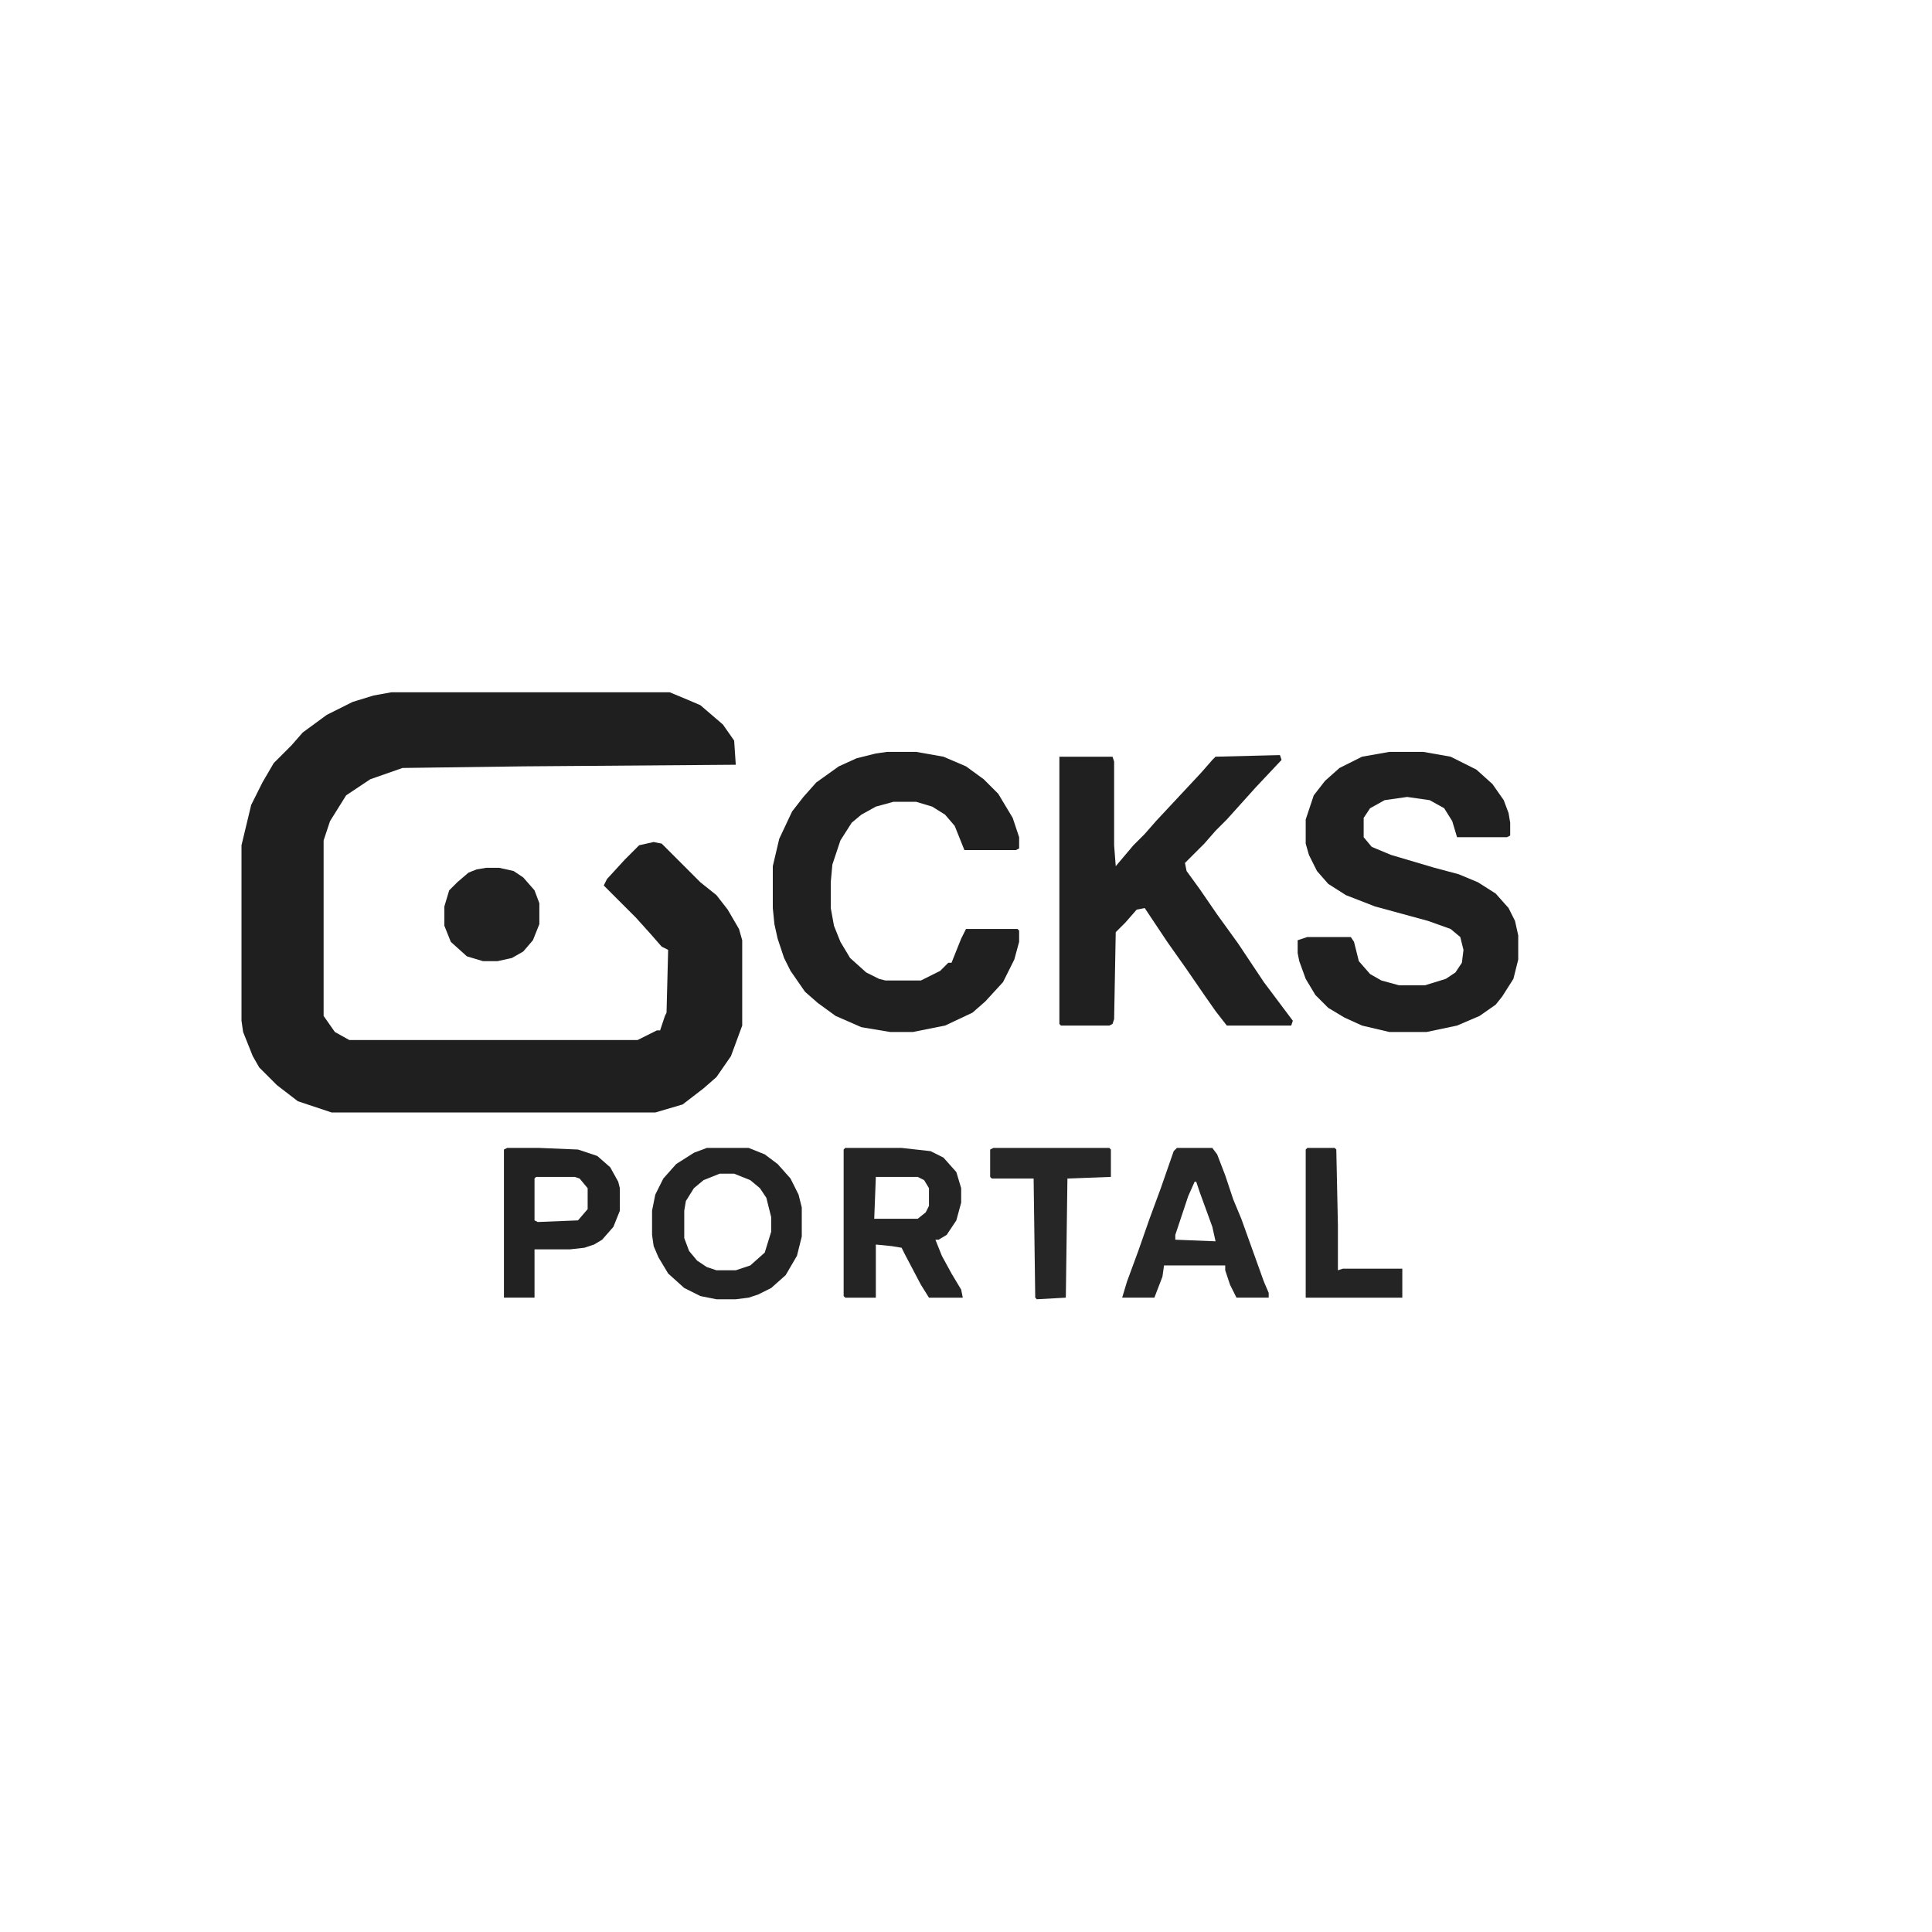 <?xml version="1.0" encoding="UTF-8"?>
<svg version="1.1" viewBox="0 0 1200 1200" width="1200" height="1200" xmlns="http://www.w3.org/2000/svg">
<path transform="translate(243,430)" d="m0 0h173l12 5 7 3 14 12 7 10 1 15-132 1-75 1-20 7-15 10-10 16-4 12v109l7 10 9 5h179l12-6h2l3-9 1-2 1-39-4-2-7-8-9-10-20-20 2-4 11-12 9-9 9-2 5 1 24 24 10 8 7 9 7 12 2 7v53l-7 19-9 13-8 7-13 10-17 5h-201l-21-7-13-10-11-11-4-7-6-15-1-7v-109l6-25 7-14 7-12 11-11 7-8 15-11 16-8 13-4z" fill="#1F1F20"/>
<path transform="translate(863,467)" d="m0 0h21l17 3 16 8 10 9 7 10 3 8 1 6v8l-2 1h-31l-3-10-5-8-9-5-14-2-14 2-9 5-4 6v12l5 6 12 5 27 8 15 4 12 5 11 7 8 9 4 8 2 9v15l-3 12-7 11-4 5-10 7-14 6-19 4h-23l-17-4-11-5-10-6-8-8-6-10-4-11-1-5v-8l6-2h27l2 3 3 12 7 8 7 4 11 3h16l13-4 6-4 4-6 1-8-2-8-6-5-14-5-33-9-18-7-11-7-7-8-5-10-2-7v-15l5-15 7-9 9-8 14-7z" fill="#202021"/>
<path transform="translate(795,469)" d="m0 0 1 3-16 17-18 20-7 7-7 8-12 12 1 5 8 11 11 16 13 18 16 24 18 24-1 3h-40l-7-9-7-10-11-16-12-17-14-21-5 1-7 8-6 6-1 54-1 3-2 1h-30l-1-1v-166h33l1 3v52l1 13 11-13 7-7 7-8 28-30 7-8 2-2z" fill="#202021"/>
<path transform="translate(551,467)" d="m0 0h18l17 3 14 6 11 8 9 9 9 15 4 12v7l-2 1h-32l-6-15-6-7-8-5-10-3h-14l-11 3-9 5-6 5-7 11-5 15-1 11v16l2 11 4 10 6 10 10 9 8 4 4 1h22l12-6 5-5h2l6-15 3-6h32l1 1v7l-3 11-7 14-11 12-8 7-17 8-20 4h-14l-18-3-16-7-11-8-8-7-9-13-4-8-4-12-2-9-1-10v-26l4-17 8-17 7-9 8-9 14-10 11-5 12-3z" fill="#202021"/>
<path transform="translate(525,713)" d="m0 0h35l18 2 8 4 8 9 3 10v9l-3 11-6 9-5 3h-2l4 10 6 11 6 10 1 5h-21l-5-8-10-19-2-4-6-1-10-1v33h-19l-1-1v-91zm19 18-1 26h27l5-4 2-4v-11l-3-5-4-2z" fill="#242425"/>
<path transform="translate(439,713)" d="m0 0h26l10 4 8 6 8 9 5 10 2 8v18l-3 12-7 12-9 8-8 4-6 2-8 1h-12l-10-2-10-5-10-9-6-10-3-7-1-7v-15l2-10 5-10 8-9 11-7zm8 16-10 4-6 5-5 8-1 6v17l3 8 5 6 6 4 6 2h12l9-3 9-8 4-13v-9l-3-12-4-6-6-5-10-4z" fill="#232324"/>
<path transform="translate(731,713)" d="m0 0h22l3 4 5 13 5 15 5 12 14 39 3 7v3h-20l-4-8-3-9v-3h-38l-1 7-5 13h-20l3-10 7-19 7-20 7-19 8-23zm11 21-4 9-8 24v3l25 1-2-9-8-22-2-6z" fill="#262627"/>
<path transform="translate(315,713)" d="m0 0h20l24 1 12 4 8 7 5 9 1 4v14l-4 10-7 8-5 3-6 2-9 1h-22v30h-19v-92zm18 18-1 1v26l2 1 25-1 6-7v-13l-5-6-3-1z" fill="#222223"/>
<path transform="translate(617,713)" d="m0 0h72l1 1v17l-27 1-1 74-18 1-1-1-1-74h-26l-1-1v-17z" fill="#262627"/>
<path transform="translate(302,539)" d="m0 0h8l9 2 6 4 7 8 3 8v13l-4 10-6 7-7 4-9 2h-9l-10-3-10-9-4-10v-12l3-10 5-5 7-6 5-2z" fill="#212122"/>
<path transform="translate(812,713)" d="m0 0h17l1 1 1 47v28l3-1h37v18h-60v-92z" fill="#242425"/>
</svg>
